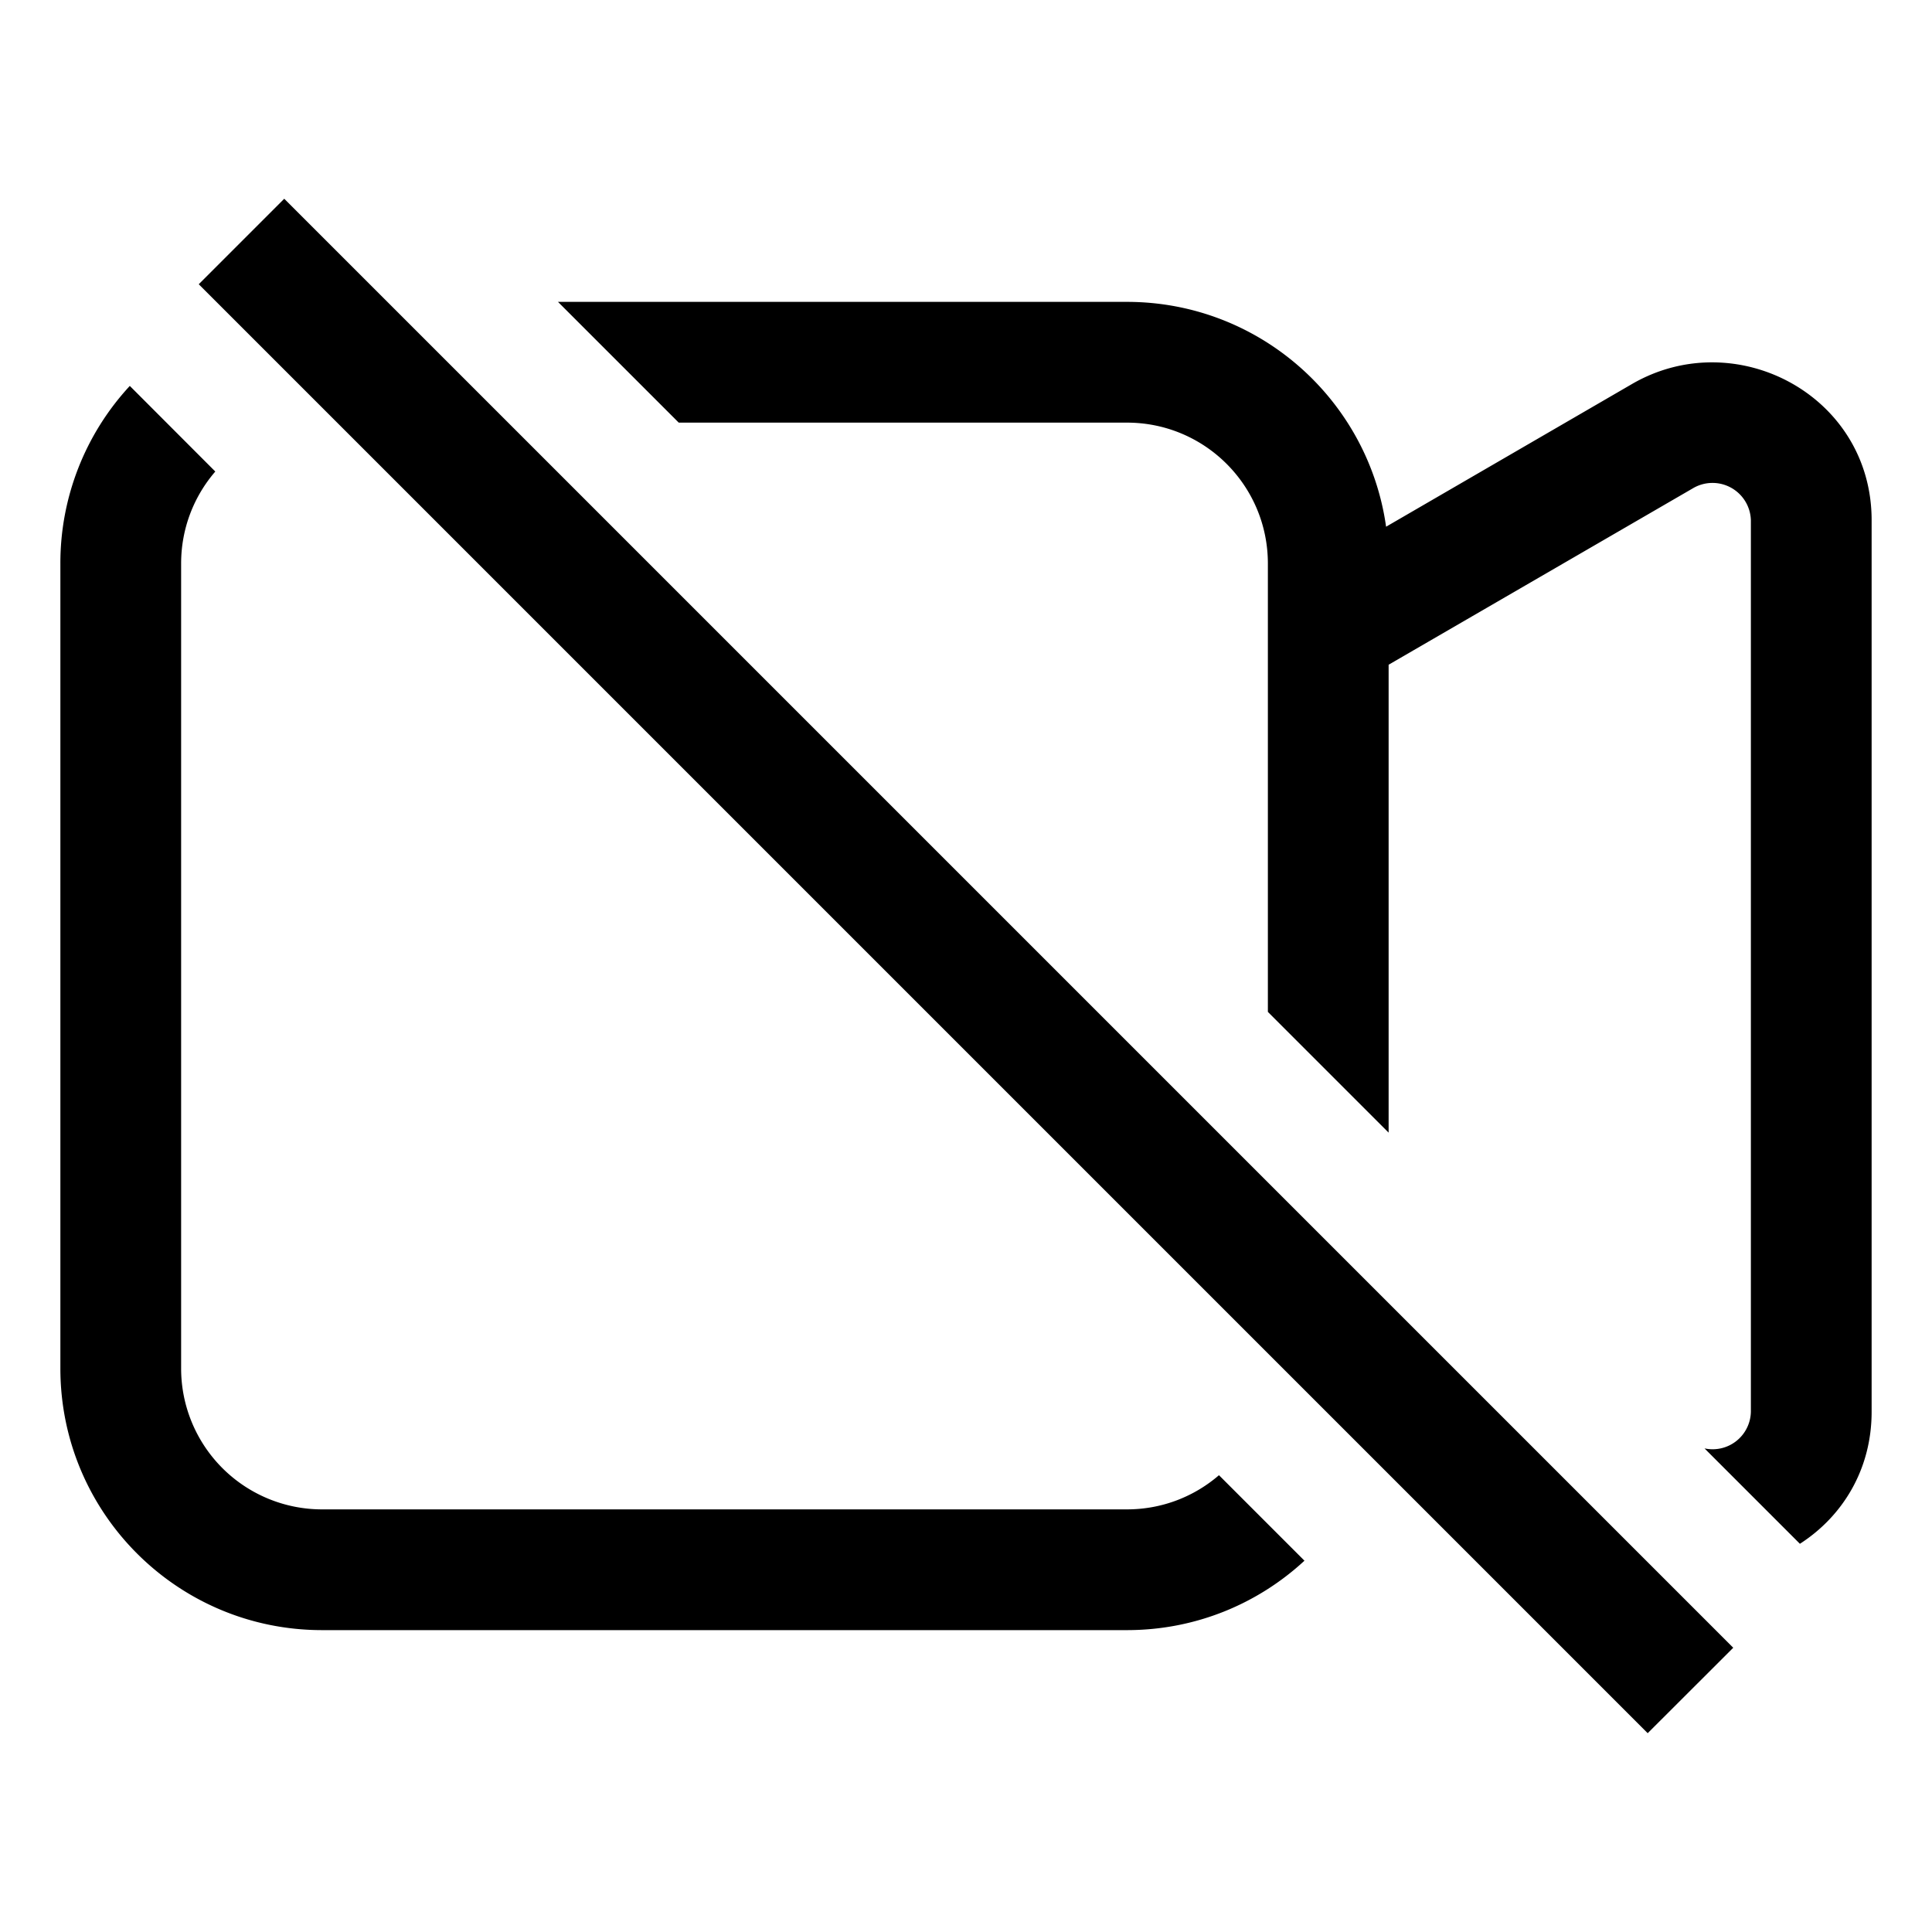 <svg width="1em" height="1em" viewBox="0 0 16 16" class="bi bi-camera-video-off" fill="currentColor" xmlns="http://www.w3.org/2000/svg">
  <path d="M1.075 3.196A2.159 2.159 0 0 0 .5 4.666v6.667c0 1.197.97 2.167 2.167 2.167h6.666c.568 0 1.084-.218 1.47-.575l-.708-.708c-.204.176-.47.283-.762.283H2.667A1.167 1.167 0 0 1 1.5 11.333V4.667c0-.292.107-.558.283-.762l-.708-.709zM10.5 8.379V4.667c0-.645-.522-1.167-1.167-1.167H5.621l-1-1h4.712c1.094 0 1.998.81 2.146 1.862l2.037-1.182c.859-.498 1.984.095 1.984 1.128v7.384c0 .482-.245.869-.594 1.093l-.79-.79a.317.317 0 0 0 .384-.303V4.308a.318.318 0 0 0-.482-.263L11.5 5.505V9.38l-1-1z"/>
  <path fill-rule="evenodd" d="M13.646 14.354l-12-12 .708-.708 12 12-.708.707z"/>
</svg>